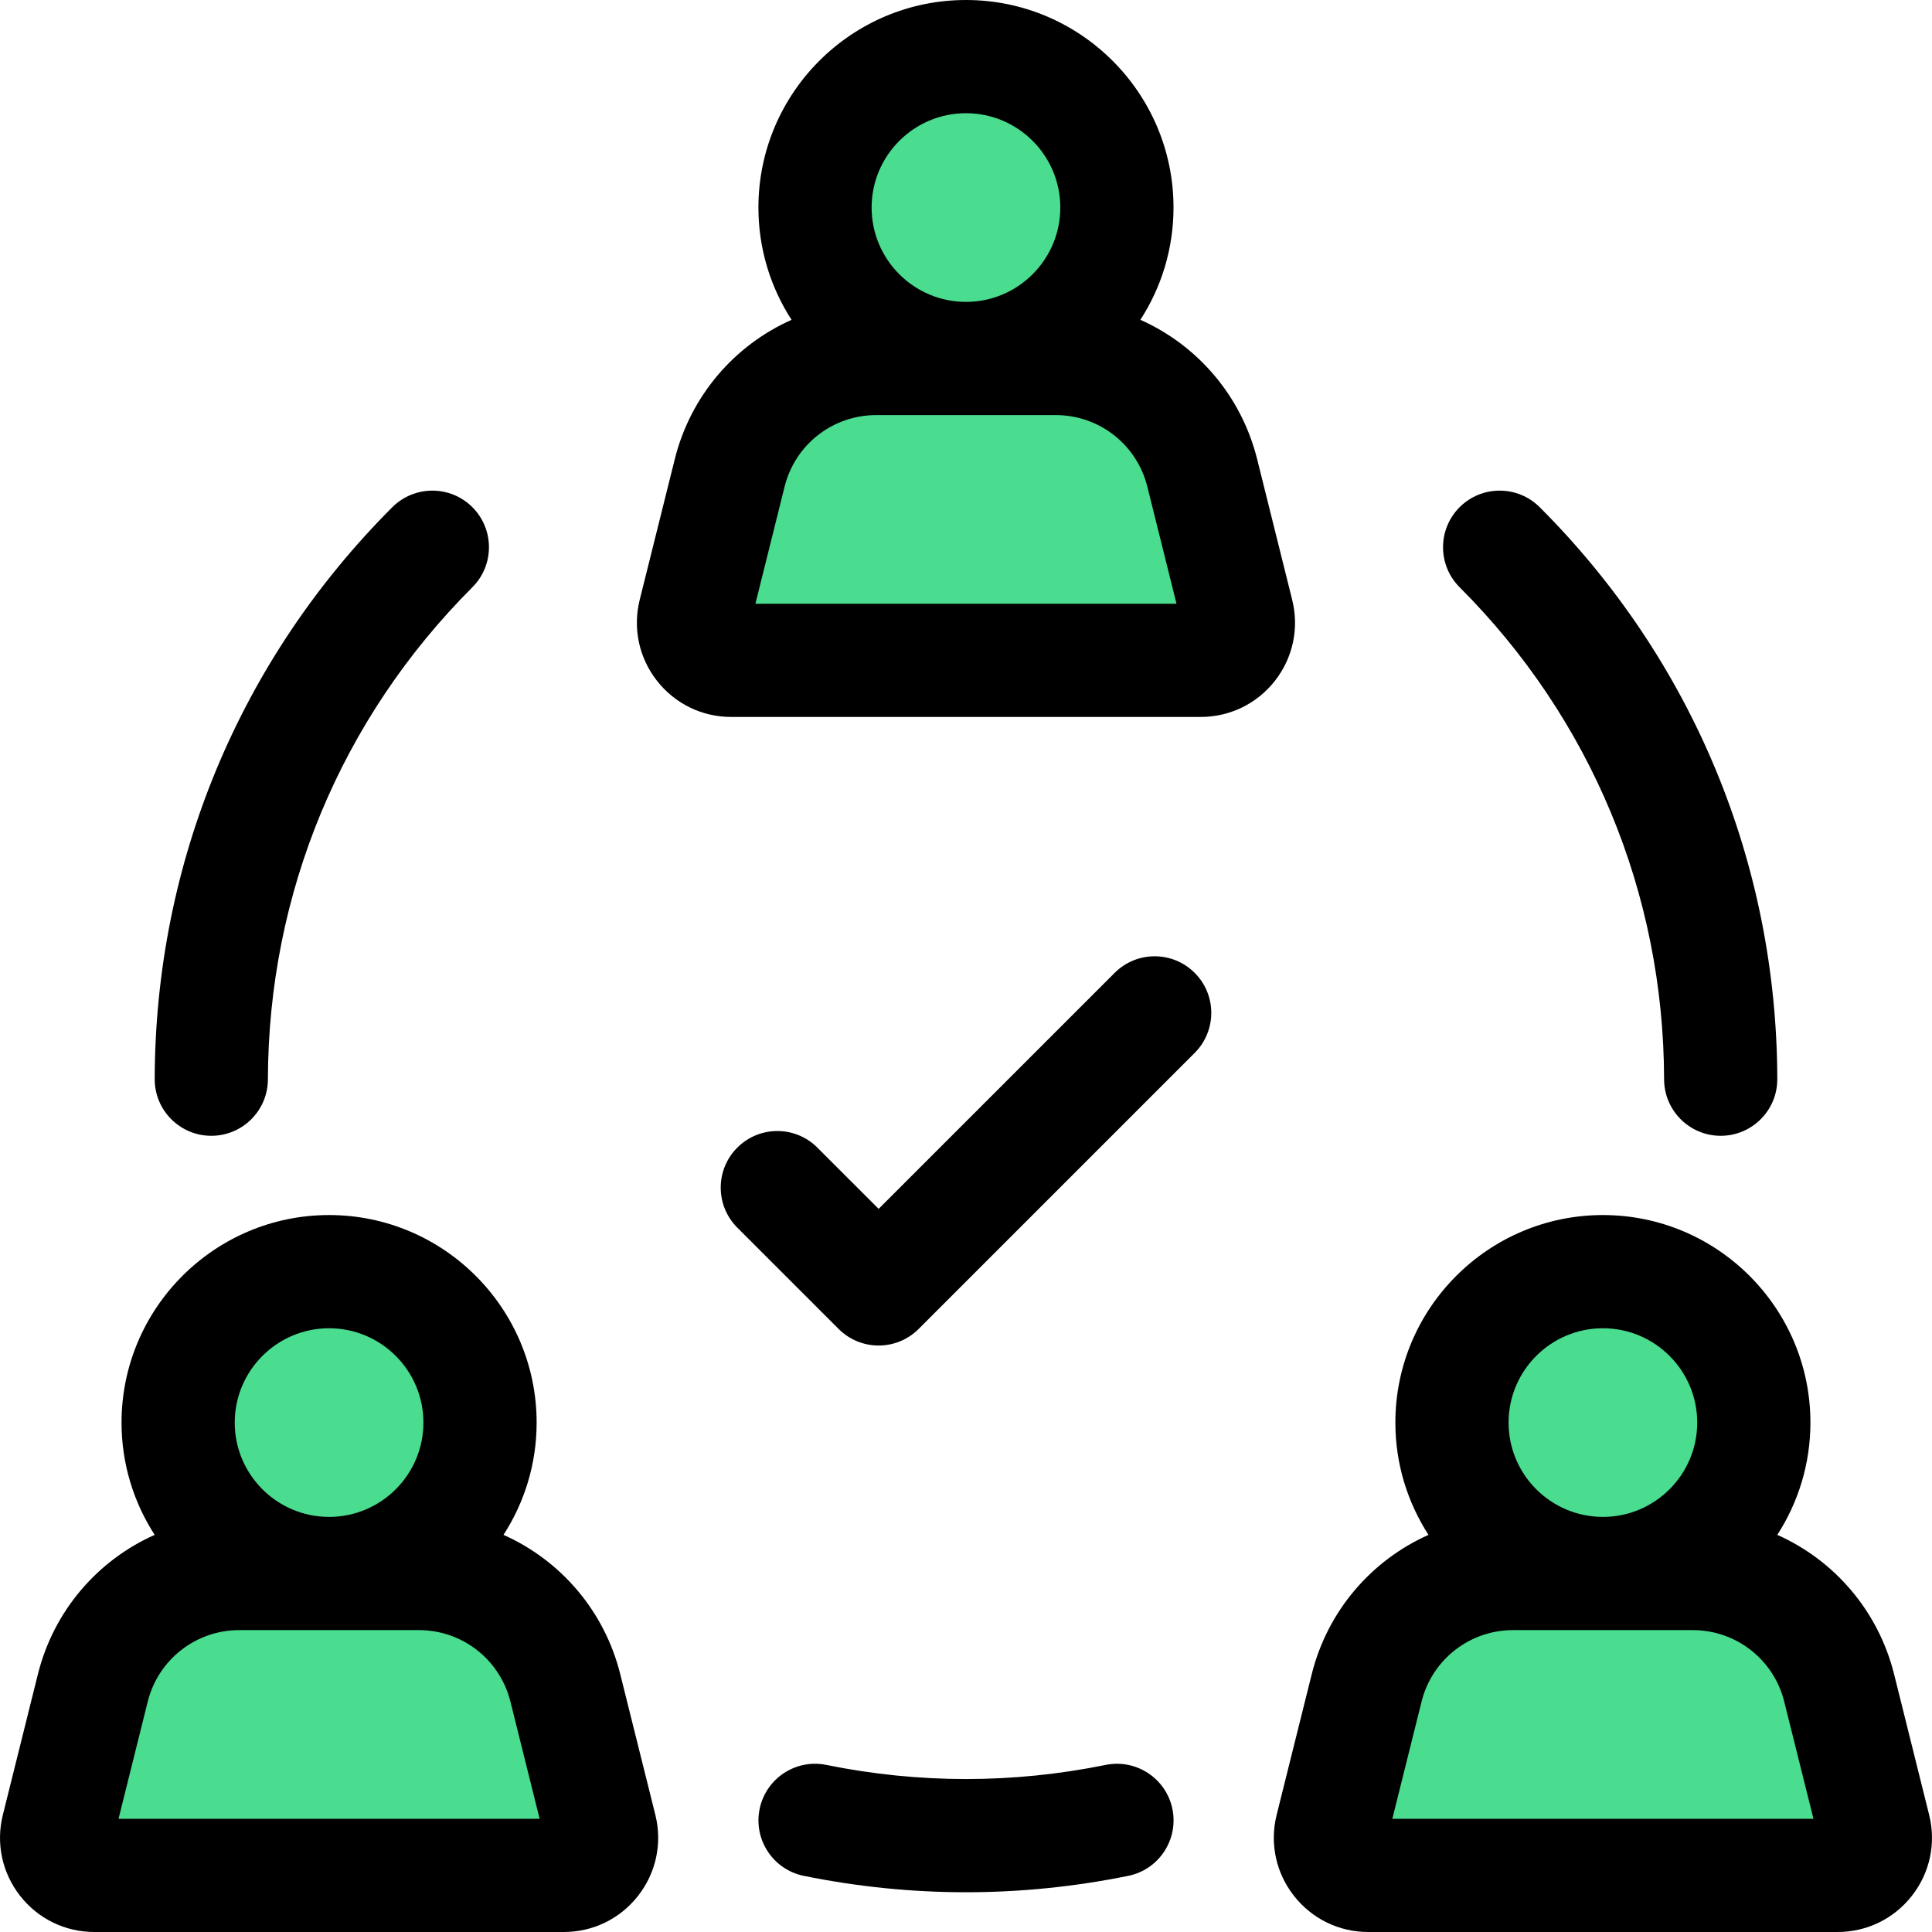 <?xml version="1.0" encoding="UTF-8"?> <svg xmlns="http://www.w3.org/2000/svg" width="54" height="54" viewBox="0 0 54 54" fill="none"><g clip-path="url(#clip0)"><path d="M23.5 9.5V4L28.5 1.5L31.5 5.5L28.5 9L32 10.5L35 17.5L22 19.5L19 16.5L23.5 9.5Z" fill="#4ADC8F"></path><path d="M5.5 43V37.5L10.5 35L13.5 39L10.5 42.5L14 44L17 51L4 53L1 50L5.5 43Z" fill="#4ADC8F"></path><path d="M41.5 43V37.5L46.5 35L49.5 39L46.5 42.5L50 44L53 51L40 53L37 50L41.5 43Z" fill="#4ADC8F"></path><path d="M5.903 31.746H5.906C6.778 31.746 7.486 31.04 7.488 30.167C7.5 24.972 9.529 20.088 13.203 16.414C13.821 15.796 13.821 14.794 13.203 14.176C12.586 13.559 11.584 13.559 10.966 14.176C6.696 18.446 4.337 24.123 4.324 30.161C4.322 31.034 5.029 31.744 5.903 31.746Z" fill="black"></path><path d="M46.512 30.167C46.514 31.04 47.222 31.746 48.094 31.746H48.098C48.971 31.744 49.678 31.034 49.676 30.161C49.663 24.123 47.305 18.446 43.035 14.176C42.417 13.559 41.415 13.559 40.797 14.176C40.179 14.794 40.179 15.796 40.797 16.414C44.471 20.088 46.501 24.972 46.512 30.167Z" fill="black"></path><path d="M30.904 49.33C28.314 49.856 25.687 49.856 23.097 49.33C22.24 49.155 21.405 49.709 21.231 50.565C21.057 51.421 21.61 52.257 22.466 52.431C23.971 52.736 25.486 52.889 27 52.889C28.515 52.889 30.03 52.736 31.534 52.431C32.39 52.257 32.943 51.422 32.77 50.565C32.596 49.709 31.76 49.156 30.904 49.33Z" fill="black"></path><path d="M36.117 16.765L35.138 12.835C34.694 11.057 33.465 9.648 31.874 8.939C32.459 8.034 32.8 6.957 32.8 5.801C32.8 2.602 30.198 0 26.999 0C23.8 0 21.198 2.602 21.198 5.801C21.198 6.957 21.539 8.034 22.124 8.939C20.533 9.648 19.303 11.057 18.86 12.835L17.88 16.765C17.683 17.558 17.858 18.382 18.361 19.026C18.864 19.67 19.621 20.039 20.439 20.039H33.559C34.376 20.039 35.134 19.67 35.637 19.026C36.14 18.382 36.315 17.558 36.117 16.765ZM26.999 3.164C28.453 3.164 29.636 4.347 29.636 5.801C29.636 7.255 28.453 8.438 26.999 8.438C25.545 8.438 24.362 7.255 24.362 5.801C24.362 4.347 25.545 3.164 26.999 3.164ZM21.114 16.875L21.93 13.6C22.224 12.424 23.276 11.602 24.488 11.602H29.509C30.722 11.602 31.774 12.424 32.068 13.6L32.884 16.875H21.114Z" fill="black"></path><path d="M17.337 46.796C16.894 45.018 15.664 43.609 14.073 42.9C14.658 41.995 14.999 40.918 14.999 39.762C14.999 36.563 12.397 33.961 9.198 33.961C6 33.961 3.397 36.563 3.397 39.762C3.397 40.918 3.738 41.995 4.323 42.9C2.732 43.609 1.502 45.018 1.059 46.796L0.08 50.725C-0.118 51.519 0.057 52.343 0.56 52.987C1.063 53.631 1.821 54 2.638 54H15.758C16.576 54 17.333 53.631 17.836 52.987C18.339 52.343 18.515 51.518 18.317 50.725L17.337 46.796ZM9.198 37.125C10.652 37.125 11.835 38.308 11.835 39.762C11.835 41.216 10.652 42.398 9.198 42.398C7.744 42.398 6.561 41.216 6.561 39.762C6.561 38.308 7.744 37.125 9.198 37.125ZM3.313 50.836L4.129 47.561C4.423 46.384 5.475 45.562 6.688 45.562H11.709C12.921 45.562 13.973 46.384 14.267 47.561L15.083 50.836H3.313Z" fill="black"></path><path d="M53.92 50.725L52.941 46.796C52.497 45.018 51.267 43.609 49.676 42.9C50.261 41.994 50.602 40.917 50.602 39.762C50.602 36.563 48 33.961 44.802 33.961C41.603 33.961 39.001 36.563 39.001 39.762C39.001 40.917 39.342 41.994 39.927 42.9C38.336 43.609 37.106 45.018 36.663 46.796L35.683 50.725C35.485 51.518 35.66 52.342 36.164 52.986C36.667 53.63 37.424 54 38.242 54H51.362C52.179 54 52.937 53.63 53.44 52.986C53.943 52.343 54.118 51.518 53.92 50.725ZM44.802 37.125C46.255 37.125 47.438 38.308 47.438 39.762C47.438 41.216 46.255 42.398 44.802 42.398C43.348 42.398 42.165 41.216 42.165 39.762C42.165 38.308 43.348 37.125 44.802 37.125ZM38.916 50.836L39.733 47.561C40.026 46.384 41.078 45.562 42.291 45.562H47.312C48.525 45.562 49.577 46.384 49.87 47.561L50.687 50.836H38.916Z" fill="black"></path><path d="M31.155 27.192L24.558 33.788L22.845 32.076C22.227 31.458 21.226 31.458 20.608 32.076C19.99 32.693 19.99 33.695 20.608 34.313L23.439 37.144C23.748 37.453 24.153 37.608 24.558 37.608C24.963 37.608 25.368 37.453 25.677 37.144L33.392 29.429C34.01 28.811 34.01 27.809 33.392 27.192C32.774 26.574 31.773 26.574 31.155 27.192Z" fill="black"></path></g><defs><clipPath id="clip0"><rect width="54" height="54" fill="white"></rect></clipPath></defs></svg> 